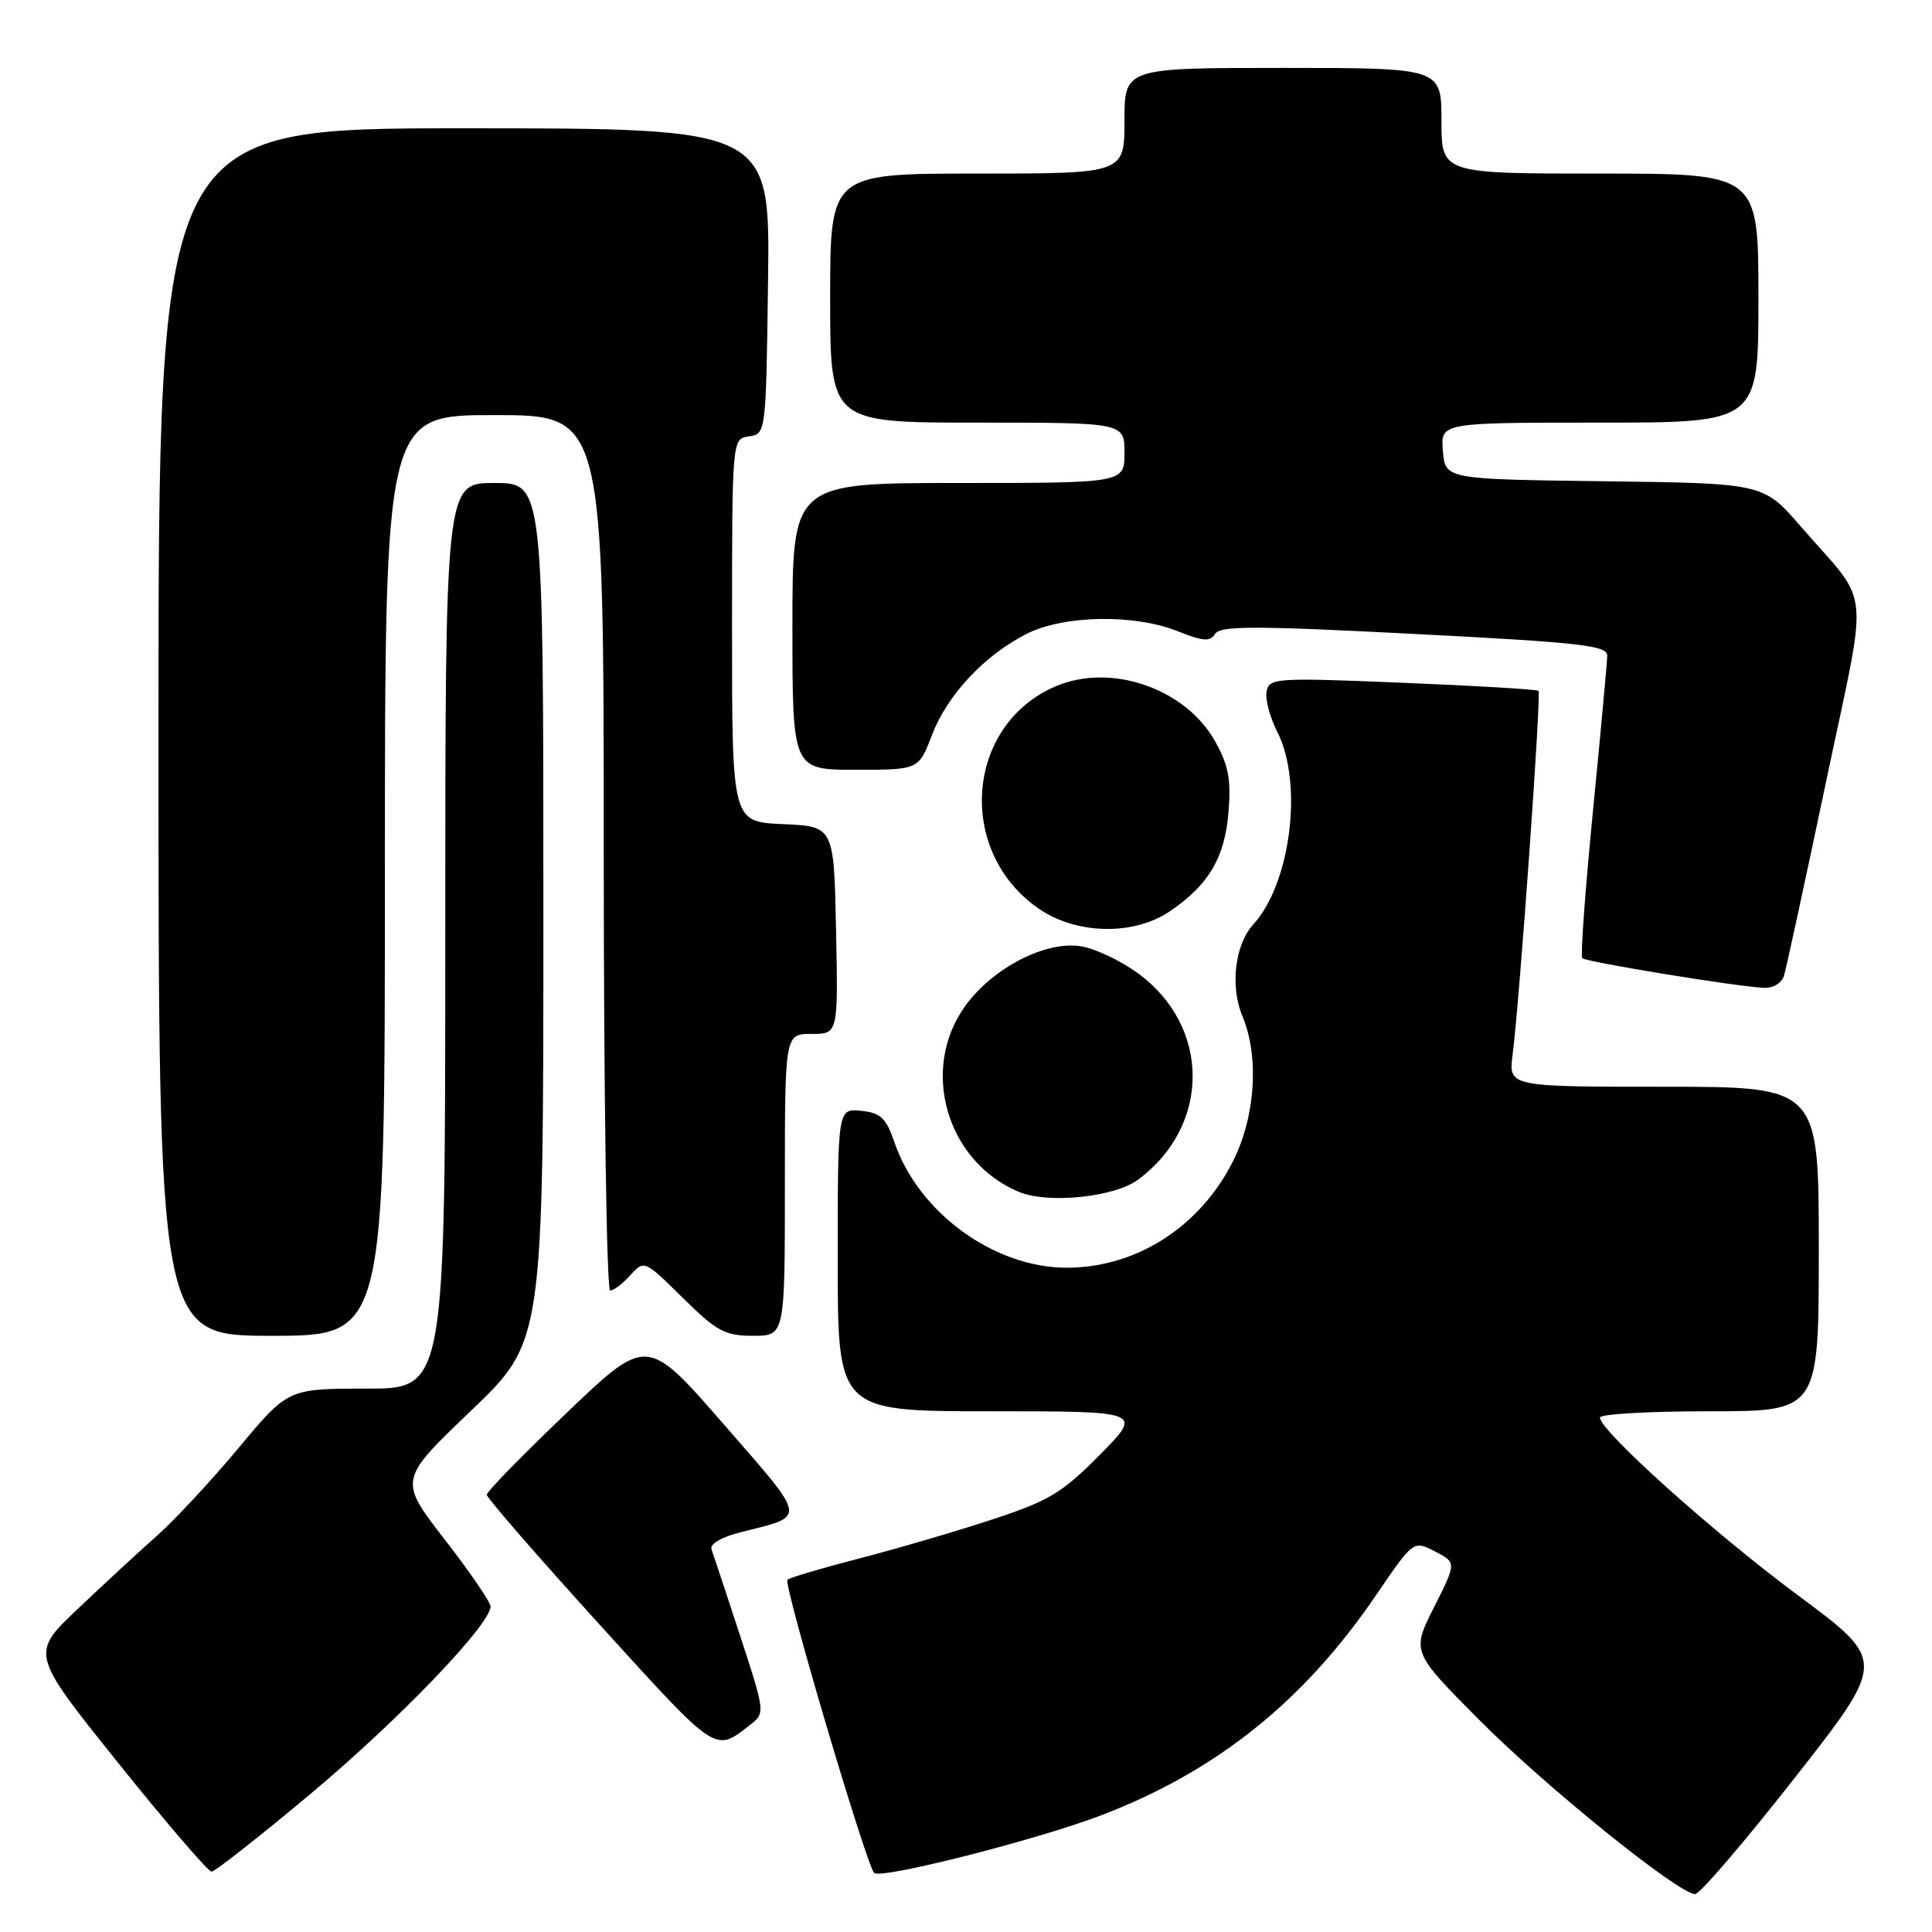 <?xml version="1.0" encoding="UTF-8" standalone="no"?>
<!DOCTYPE svg PUBLIC "-//W3C//DTD SVG 1.1//EN" "http://www.w3.org/Graphics/SVG/1.1/DTD/svg11.dtd" >
<svg xmlns="http://www.w3.org/2000/svg" xmlns:xlink="http://www.w3.org/1999/xlink" version="1.1" viewBox="0 0 256 256">
 <g >
 <path fill="currentColor"
d=" M 237.84 235.54 C 249.96 220.08 249.96 220.08 238.23 211.38 C 227.00 203.05 212.00 189.58 212.00 187.83 C 212.00 187.37 218.53 187.00 226.50 187.00 C 241.00 187.00 241.00 187.00 241.00 165.50 C 241.00 144.00 241.00 144.00 220.44 144.00 C 199.88 144.00 199.88 144.00 200.43 139.75 C 201.35 132.63 204.25 91.92 203.86 91.54 C 203.66 91.35 195.56 90.86 185.85 90.47 C 169.06 89.78 168.18 89.83 167.83 91.62 C 167.63 92.65 168.27 95.06 169.24 96.96 C 172.70 103.75 171.05 117.02 166.07 122.49 C 163.62 125.18 162.97 130.69 164.64 134.68 C 166.86 140.00 166.36 147.89 163.42 153.78 C 159.08 162.50 150.66 167.94 141.43 167.98 C 131.79 168.02 121.72 160.72 118.52 151.37 C 117.41 148.13 116.70 147.45 114.10 147.19 C 111.00 146.87 111.00 146.87 111.00 166.94 C 111.00 187.00 111.00 187.00 131.22 187.00 C 151.44 187.00 151.44 187.00 145.73 192.77 C 140.69 197.87 138.99 198.88 131.26 201.41 C 126.44 202.99 118.53 205.30 113.67 206.55 C 108.81 207.81 104.61 209.06 104.34 209.33 C 103.77 209.90 114.79 247.14 115.83 248.17 C 116.70 249.05 137.36 243.80 145.91 240.54 C 161.23 234.68 172.79 225.41 182.39 211.29 C 187.29 204.10 187.29 204.10 190.14 205.57 C 193.00 207.05 193.00 207.05 190.02 212.96 C 187.04 218.87 187.04 218.87 196.01 227.90 C 204.77 236.72 222.39 250.94 224.61 250.98 C 225.22 250.99 231.18 244.04 237.84 235.54 Z  M 41.31 237.56 C 52.90 227.85 65.00 215.24 65.00 212.86 C 65.00 212.30 62.26 208.29 58.91 203.97 C 52.82 196.10 52.82 196.10 62.41 186.93 C 72.00 177.76 72.00 177.76 72.00 120.88 C 72.00 64.00 72.00 64.00 65.50 64.00 C 59.00 64.00 59.00 64.00 59.00 124.00 C 59.00 184.00 59.00 184.00 48.59 184.00 C 38.17 184.00 38.17 184.00 31.63 191.84 C 28.03 196.16 23.16 201.40 20.79 203.50 C 18.43 205.59 13.70 209.97 10.28 213.21 C 4.05 219.12 4.05 219.12 15.63 233.56 C 22.00 241.50 27.58 248.00 28.03 248.00 C 28.48 248.00 34.46 243.30 41.31 237.56 Z  M 99.46 228.50 C 101.39 227.00 101.37 226.82 98.07 216.74 C 96.23 211.11 94.52 205.96 94.28 205.31 C 94.01 204.59 95.55 203.69 98.17 203.02 C 106.97 200.80 107.09 201.59 95.93 188.76 C 85.73 177.04 85.73 177.04 75.12 187.18 C 69.28 192.75 64.50 197.65 64.50 198.06 C 64.50 198.47 71.25 206.23 79.49 215.31 C 95.18 232.58 94.67 232.24 99.46 228.50 Z  M 51.00 116.00 C 51.00 55.00 51.00 55.00 65.50 55.00 C 80.00 55.00 80.00 55.00 80.00 113.00 C 80.00 144.90 80.38 171.00 80.85 171.00 C 81.31 171.00 82.52 170.09 83.53 168.97 C 85.36 166.94 85.39 166.96 90.47 171.97 C 94.97 176.41 96.06 177.00 99.78 177.00 C 104.00 177.00 104.00 177.00 104.00 157.00 C 104.00 137.00 104.00 137.00 107.53 137.00 C 111.06 137.00 111.06 137.00 110.78 123.25 C 110.50 109.50 110.50 109.50 103.75 109.20 C 97.00 108.91 97.00 108.91 97.00 83.52 C 97.00 58.14 97.00 58.14 99.25 57.82 C 101.49 57.50 101.50 57.40 101.77 37.25 C 102.04 17.00 102.04 17.00 61.52 17.00 C 21.00 17.00 21.00 17.00 21.00 97.00 C 21.00 177.00 21.00 177.00 36.00 177.00 C 51.00 177.00 51.00 177.00 51.00 116.00 Z  M 150.79 156.32 C 160.48 149.15 160.44 135.95 150.71 128.91 C 148.54 127.33 145.26 125.76 143.41 125.42 C 138.75 124.54 131.62 128.16 127.91 133.28 C 121.86 141.64 125.38 153.89 135.00 157.93 C 138.83 159.54 147.66 158.64 150.79 156.32 Z  M 236.40 129.25 C 236.69 128.29 239.19 116.76 241.95 103.64 C 247.64 76.58 248.04 80.65 238.58 69.72 C 233.65 64.04 233.65 64.04 212.58 63.77 C 191.50 63.50 191.50 63.50 191.19 59.75 C 190.88 56.00 190.88 56.00 211.94 56.00 C 233.00 56.00 233.00 56.00 233.00 39.50 C 233.00 23.00 233.00 23.00 212.00 23.00 C 191.00 23.00 191.00 23.00 191.00 16.00 C 191.00 9.00 191.00 9.00 170.00 9.00 C 149.00 9.00 149.00 9.00 149.00 16.00 C 149.00 23.00 149.00 23.00 129.50 23.00 C 110.00 23.00 110.00 23.00 110.00 39.50 C 110.00 56.00 110.00 56.00 129.50 56.00 C 149.00 56.00 149.00 56.00 149.00 60.00 C 149.00 64.00 149.00 64.00 127.00 64.00 C 105.00 64.00 105.00 64.00 105.00 83.00 C 105.00 102.00 105.00 102.00 113.36 102.00 C 121.73 102.00 121.73 102.00 123.48 97.42 C 125.51 92.10 130.40 86.86 135.99 84.01 C 140.90 81.50 150.30 81.33 156.08 83.65 C 159.42 84.99 160.35 85.05 161.01 83.99 C 161.68 82.90 166.30 82.91 187.41 84.00 C 209.62 85.14 213.00 85.53 212.97 86.91 C 212.95 87.78 212.10 97.05 211.07 107.50 C 210.05 117.95 209.41 126.71 209.65 126.96 C 210.13 127.46 230.04 130.72 233.68 130.89 C 234.96 130.96 236.09 130.27 236.40 129.25 Z  M 155.01 120.75 C 160.17 117.24 162.28 113.68 162.78 107.63 C 163.14 103.28 162.78 101.38 161.00 98.21 C 157.08 91.25 147.31 87.84 140.00 90.89 C 127.90 95.94 126.60 112.90 137.74 120.47 C 142.72 123.85 150.27 123.98 155.01 120.75 Z "/>
</g>
</svg>